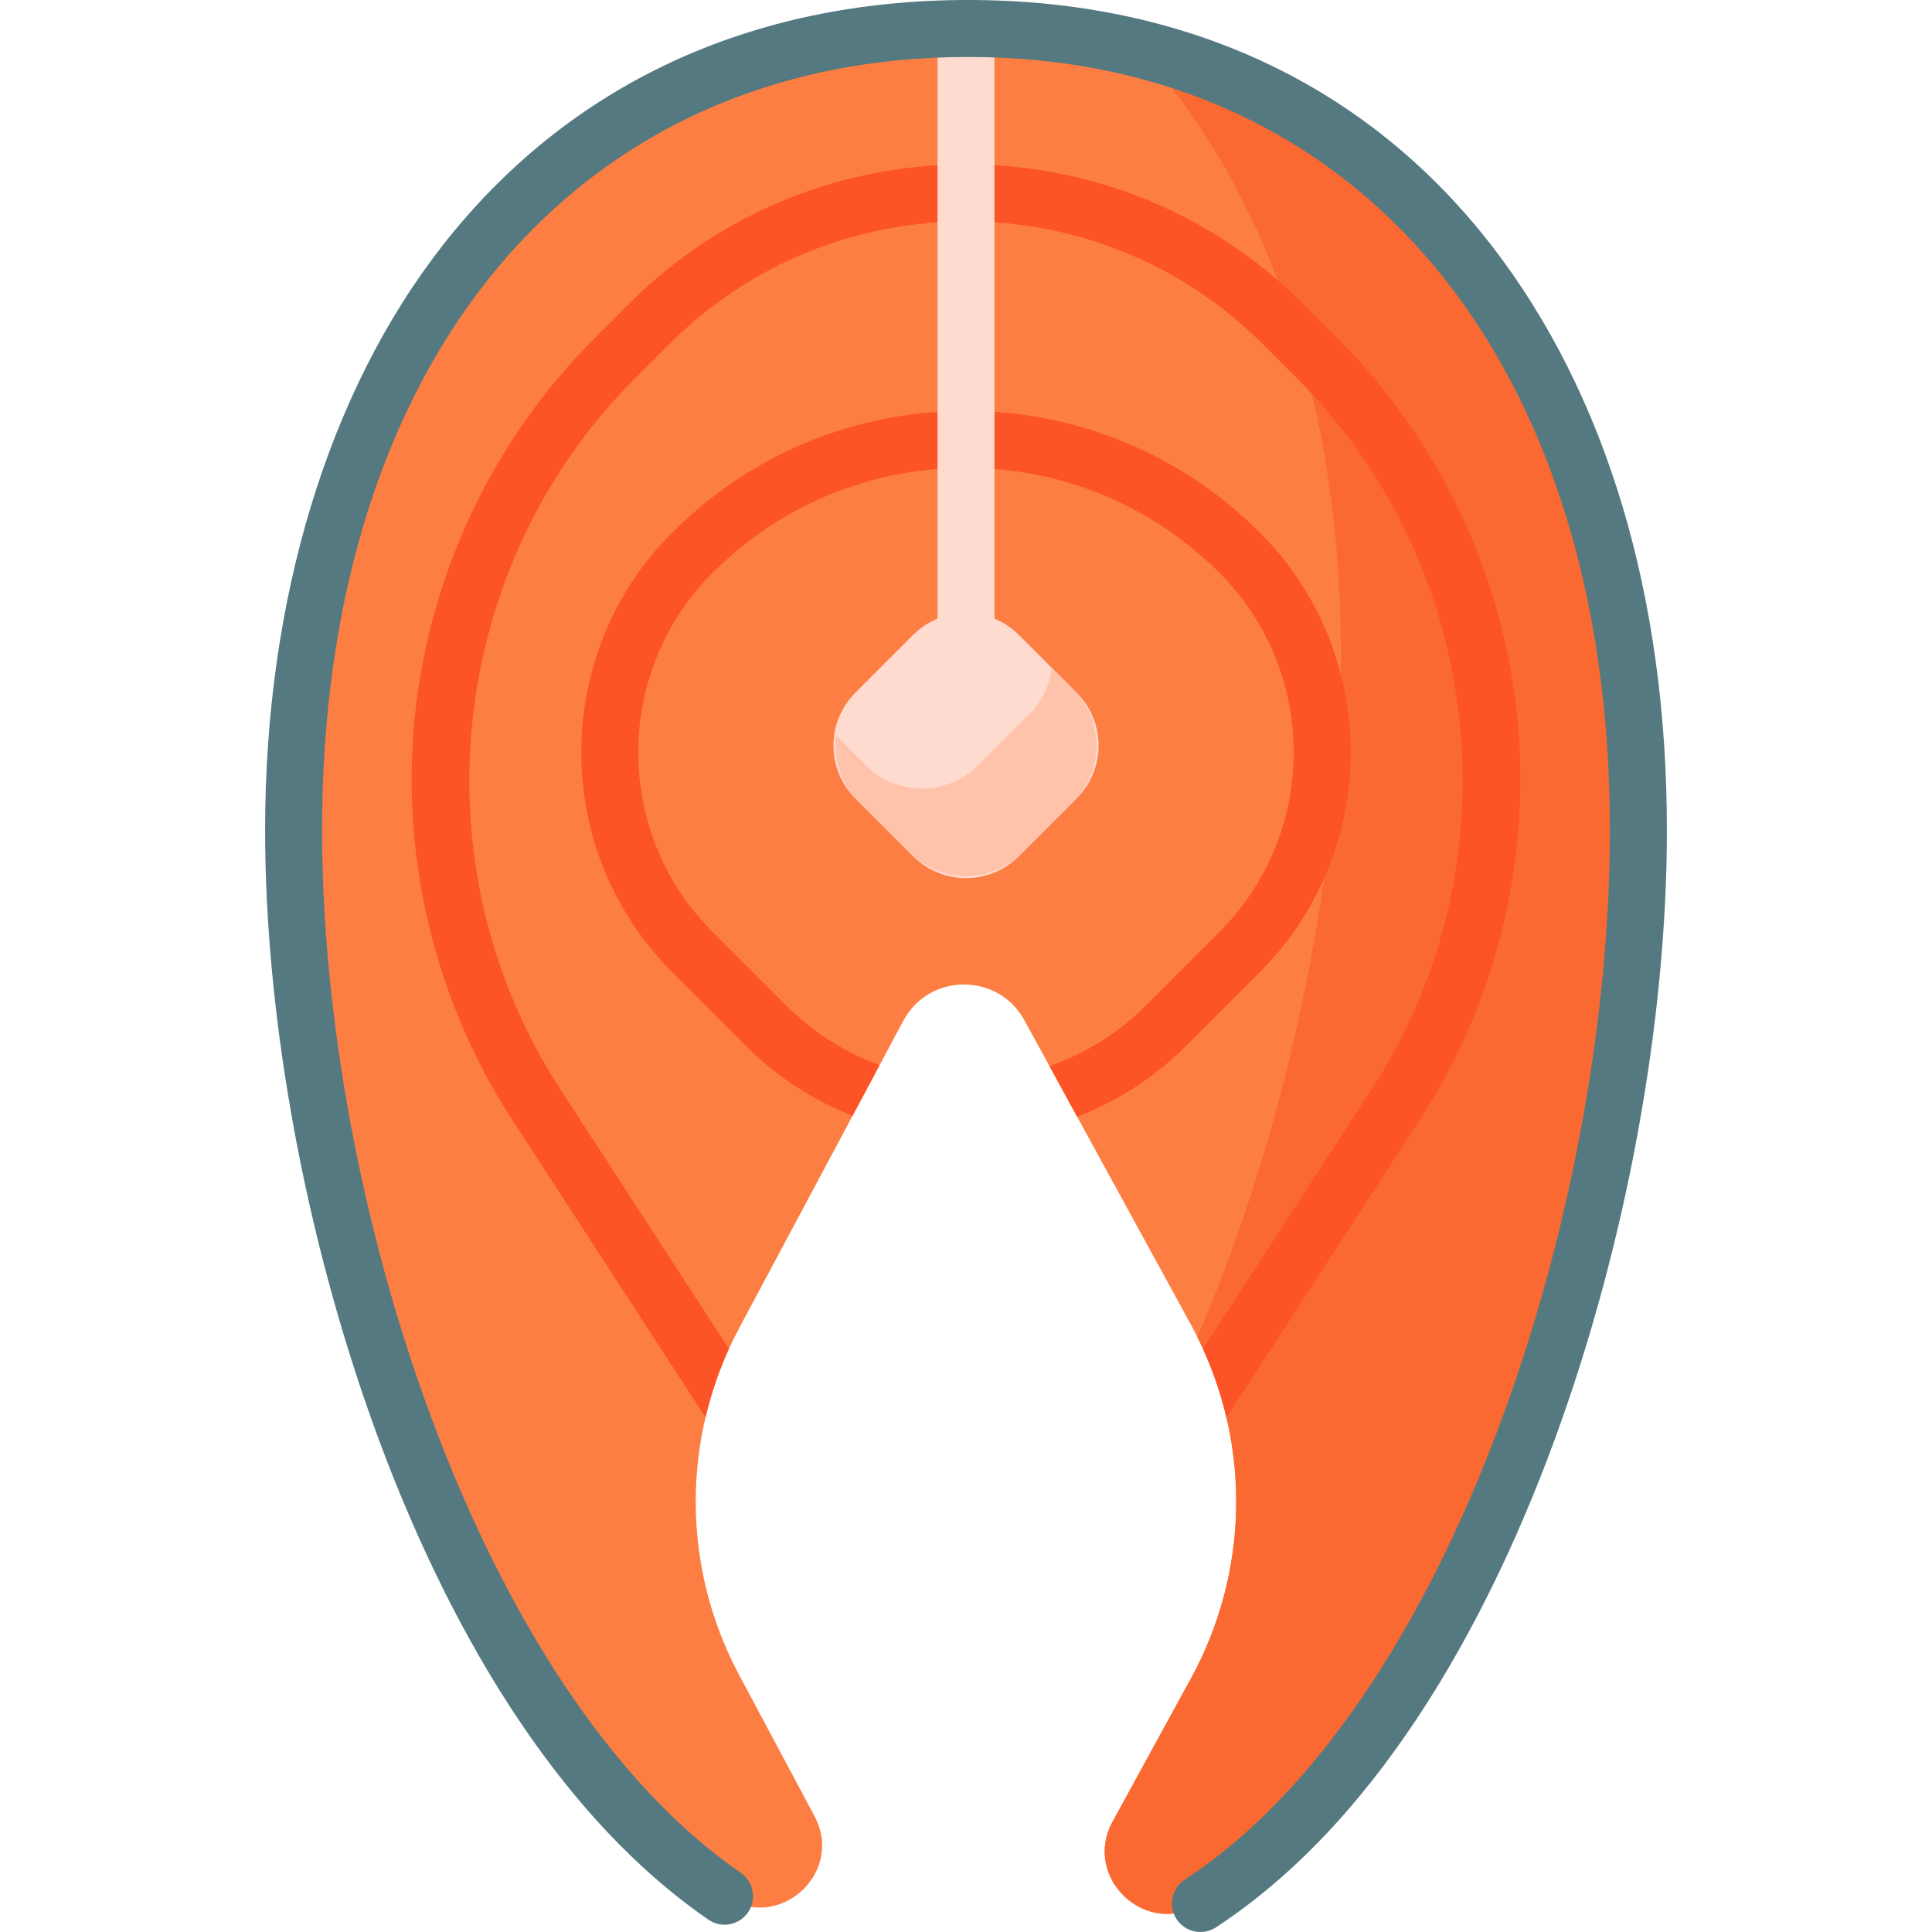 <svg id="Capa_1" enable-background="new 0 0 512 512" height="512" viewBox="0 0 512 512" width="512" xmlns="http://www.w3.org/2000/svg"><g><g><path d="m256.561 7.549c-117.303 0-178.757 95.092-178.757 212.395 0 93.466 39.017 230.673 114.214 282.577 14.171 9.781 31.93-6.066 23.819-21.254l-19.958-37.372c-15.337-28.719-15.337-63.196 0-91.915l43.485-81.427c6.834-12.797 25.146-12.89 32.11-.163l44.165 80.72c15.964 29.178 15.964 64.478 0 93.656l-20.777 37.974c-8.16 14.913 9.042 31.033 23.258 21.712 76.796-50.351 116.078-189.857 116.078-284.507-.001-117.304-60.335-212.396-177.637-212.396z" fill="#fd7e42"/></g><g><g><path d="m301.706 12.764c35.579 38.946 53.645 96.482 53.645 160.669 0 53.997-12.792 122.588-38.034 180.9 14.257 28.527 13.701 62.32-1.68 90.431l-20.777 37.974c-8.16 14.913 9.041 31.033 23.258 21.712 76.796-50.351 116.079-189.857 116.079-284.507 0-101.171-44.888-185.811-132.491-207.179z" fill="#fa6931"/></g></g><g><path d="m241.996 226.916-15.326-15.326c-7.734-7.734-7.734-20.274 0-28.008l15.326-15.326c7.734-7.734 20.274-7.734 28.008 0l15.326 15.326c7.734 7.734 7.734 20.274 0 28.008l-15.326 15.326c-7.734 7.734-20.274 7.734-28.008 0z" fill="#ffdace"/></g><g><path d="m284.376 182.628-5.649-5.649c-.554 4.522-2.547 8.901-6.018 12.372l-13.418 13.418c-8.261 8.261-21.655 8.261-29.916 0l-7.769-7.769c-.765 6.24 1.229 12.754 6.018 17.544l13.418 13.418c8.261 8.261 21.655 8.261 29.916 0l13.418-13.418c8.261-8.261 8.261-21.655 0-29.916z" fill="#ffc3ab"/></g><path d="m402.014 189.385c-3.949-37.588-20.842-73.006-47.567-99.731l-9.175-9.176c-49.226-49.225-129.319-49.224-178.544 0l-9.175 9.176c-26.724 26.725-43.617 62.143-47.567 99.731-3.948 37.588 5.214 75.744 25.801 107.439l51.184 78.8c1.456-6.197 3.515-12.286 6.2-18.171l-44.722-68.853c-38.444-59.186-30.125-138.365 19.78-188.27l9.175-9.176c43.337-43.338 113.855-43.338 157.192 0l9.175 9.176c49.905 49.905 58.224 129.084 19.78 188.27l-44.737 68.875c2.683 5.885 4.75 11.97 6.204 18.166l51.194-78.816c20.588-31.696 29.751-69.852 25.802-107.44z" fill="#fc5327"/><path d="m333.863 141.146c-20.798-20.798-48.45-32.252-77.863-32.252s-57.064 11.454-77.863 32.252c-32.11 32.111-32.11 84.36 0 116.472l19.627 19.627c8.031 8.031 17.671 14.323 28.173 18.447l7.17-13.425c-9.216-3.337-17.683-8.713-24.666-15.697l-19.627-19.627c-26.225-26.225-26.225-68.896 0-95.121 17.946-17.946 41.807-27.829 67.186-27.829s49.241 9.884 67.186 27.83c26.225 26.225 26.225 68.896 0 95.121l-19.627 19.627c-7.274 7.275-15.839 12.619-25.449 15.951l7.339 13.413c10.732-4.114 20.612-10.515 28.787-18.689l19.627-19.627c32.11-32.112 32.11-84.361 0-116.473z" fill="#fc5327"/><path d="m256.561 7.549c-2.737 0-5.433.069-8.109.171v183.492c0 4.169 3.379 7.549 7.549 7.549 4.169 0 7.549-3.38 7.549-7.549v-183.535c-2.31-.076-4.634-.128-6.989-.128z" fill="#ffdace"/><g><path d="m318.125 512c-2.459 0-4.87-1.2-6.32-3.411-2.285-3.486-1.312-8.166 2.174-10.452 70.525-46.24 112.668-177.758 112.668-278.194 0-124.439-66.764-204.846-170.088-204.846-104.005 0-171.208 80.407-171.208 204.846 0 98.203 41.502 228.426 110.953 276.365 3.43 2.368 4.292 7.07 1.925 10.501-2.369 3.43-7.069 4.294-10.501 1.924-45.191-31.193-72.857-87.546-88.107-129.327-18.662-51.126-29.366-109.248-29.366-159.463 0-61.057 16.688-116.045 46.991-154.833 33.276-42.595 81.45-65.11 139.314-65.11 57.81 0 105.797 22.524 138.776 65.138 30.361 39.23 46.409 92.761 46.409 154.806 0 51.096-10.826 109.947-29.701 161.463-15.508 42.324-43.673 99.123-89.786 129.357-1.276.836-2.712 1.236-4.133 1.236z" fill="#557981"/></g></g></svg>